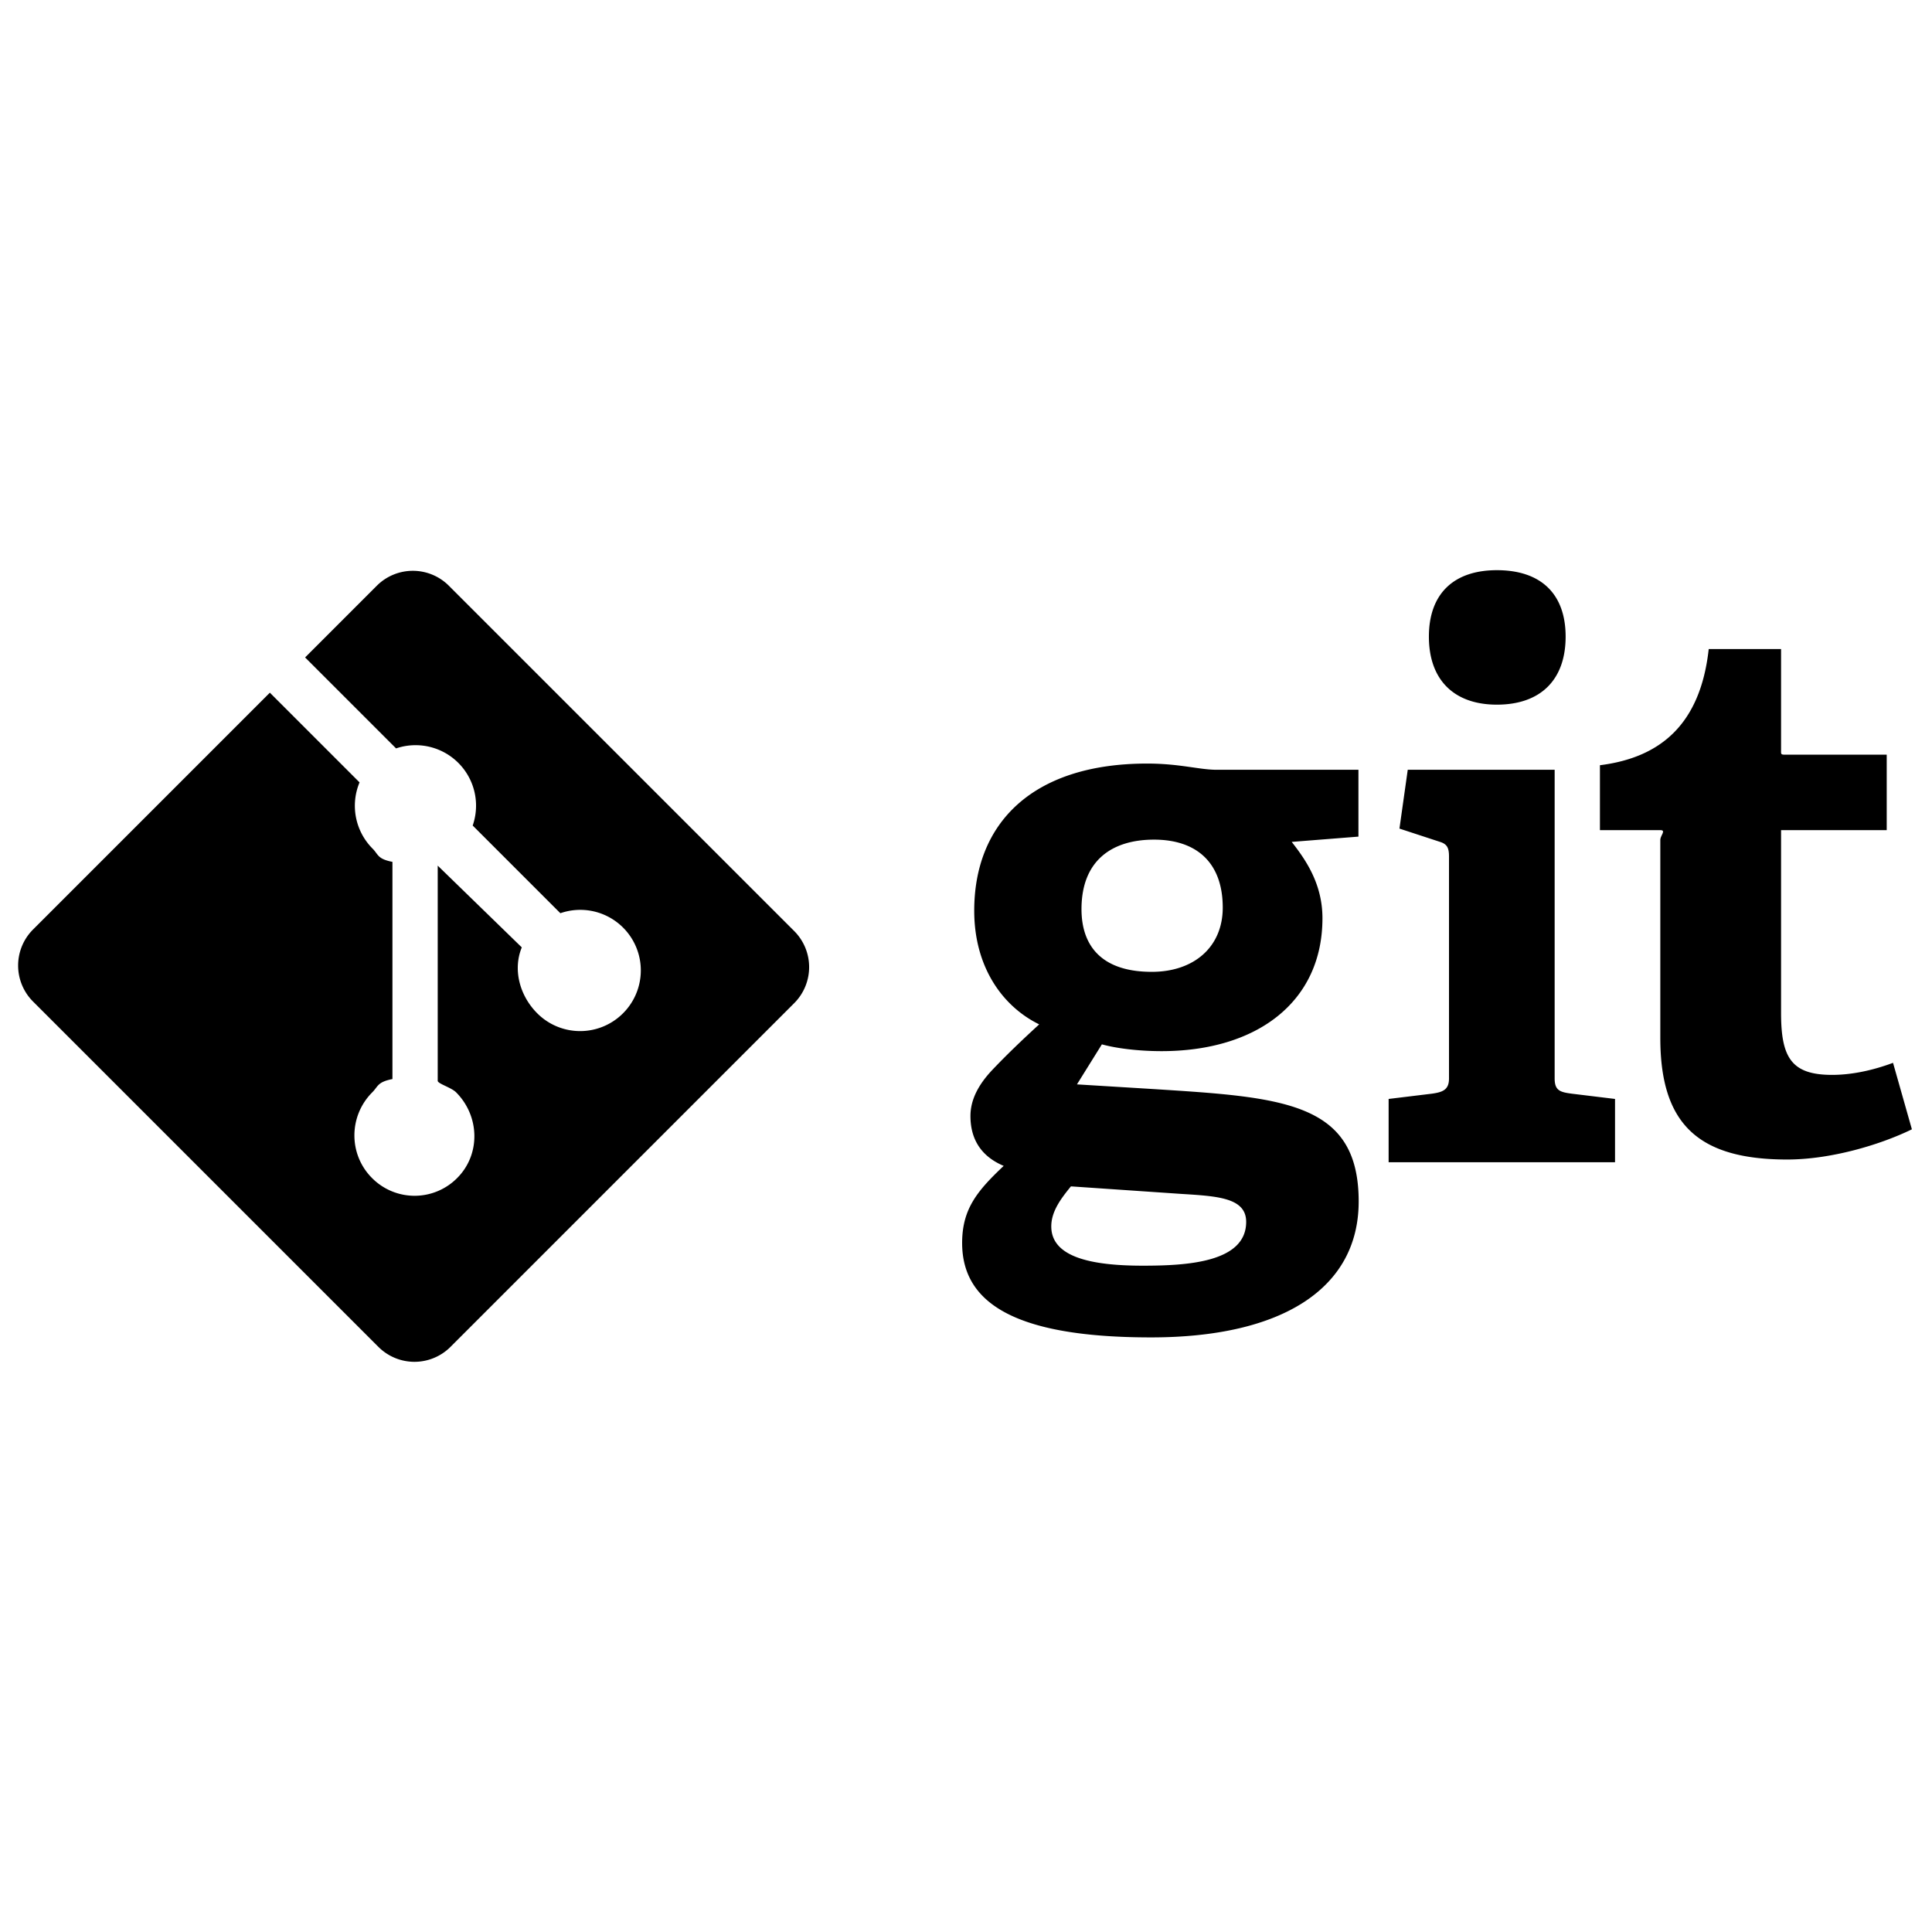 <svg xmlns="http://www.w3.org/2000/svg" xmlns:xlink="http://www.w3.org/1999/xlink" width="128" height="128" viewBox="0 0 128 128"><path fill="currentColor" d="M76.004 50.588c-7.655 0-11.459 3.996-11.459 9.75c0 3.704 1.852 6.328 4.304 7.529c-1.201 1.101-2.201 2.064-3.102 3.014c-.902.952-1.452 1.957-1.452 3.059c0 1.352.55 2.605 2.202 3.303c-1.751 1.654-2.753 2.854-2.753 5.107c0 3.953 3.453 6.256 12.511 6.256c8.708 0 13.761-3.251 13.761-9.007c0-6.653-5.103-6.904-13.761-7.456l-4.904-.3l1.652-2.652c.899.25 2.352.45 3.955.45c6.304 0 10.658-3.252 10.658-8.808c0-2.302-1.137-3.903-2.037-5.055l4.421-.35V51h-9.391c-1.15 0-2.453-.412-4.605-.412m2.252 28.511c2.404.15 4.306.25 4.306 1.854c0 2.699-3.955 2.902-6.856 2.902c-3.504 0-6.056-.602-6.056-2.603c0-1.002.65-1.852 1.302-2.652zm-1.949-14.712c-3.304 0-4.655-1.703-4.655-4.154c0-3.253 2.051-4.605 4.804-4.605c2.852 0 4.554 1.552 4.554 4.504c0 2.604-1.902 4.255-4.703 4.255m22.866-17.702c2.902 0 4.554-1.652 4.554-4.506c0-2.85-1.652-4.403-4.554-4.403c-2.853 0-4.505 1.553-4.505 4.403c0 2.853 1.652 4.506 4.505 4.506M103 71.455V51h-9.733l-.55 3.896l2.667.874c.502.149.616.423.616.973v14.712c0 .752-.422.902-1.123 1.003l-2.877.35V77h15v-4.192l-2.876-.35c-.753-.101-1.124-.2-1.124-1.003m22.418-1.04c-1.202.45-2.632.799-4.035.799c-2.701 0-3.383-1.15-3.383-4.103V55h7v-5h-6.638c-.401 0-.362-.003-.362-.353V43h-4.793c-.55 5-3.207 7.196-7.207 7.698V55h4.003c.401 0-.003.353-.003.652v13.111c0 5.657 2.454 8.058 8.408 8.058c2.854 0 6.107-.951 8.26-2.001zm-95.68-31.609a3.375 3.375 0 0 0-4.773 0l-4.751 4.751l6.027 6.027a4.007 4.007 0 0 1 5.076 5.11l5.809 5.809a4.012 4.012 0 0 1 4.149 6.632a4.014 4.014 0 0 1-5.68 0c-1.18-1.181-1.624-2.914-1.025-4.368L29 57.35v14.257c0 .189.895.441 1.214.759c1.568 1.568 1.644 4.11.075 5.681a3.97 3.97 0 0 1-5.642 0c-1.568-1.571-1.549-4.112.02-5.681c.388-.387.333-.68 1.333-.876V57.101c-1-.196-.927-.487-1.314-.876a4.02 4.02 0 0 1-.865-4.39l-5.942-5.943L2.19 61.581a3.374 3.374 0 0 0 0 4.774l22.882 22.881a3.377 3.377 0 0 0 4.773 0L52.62 66.46a3.38 3.38 0 0 0 0-4.774z"/></svg>